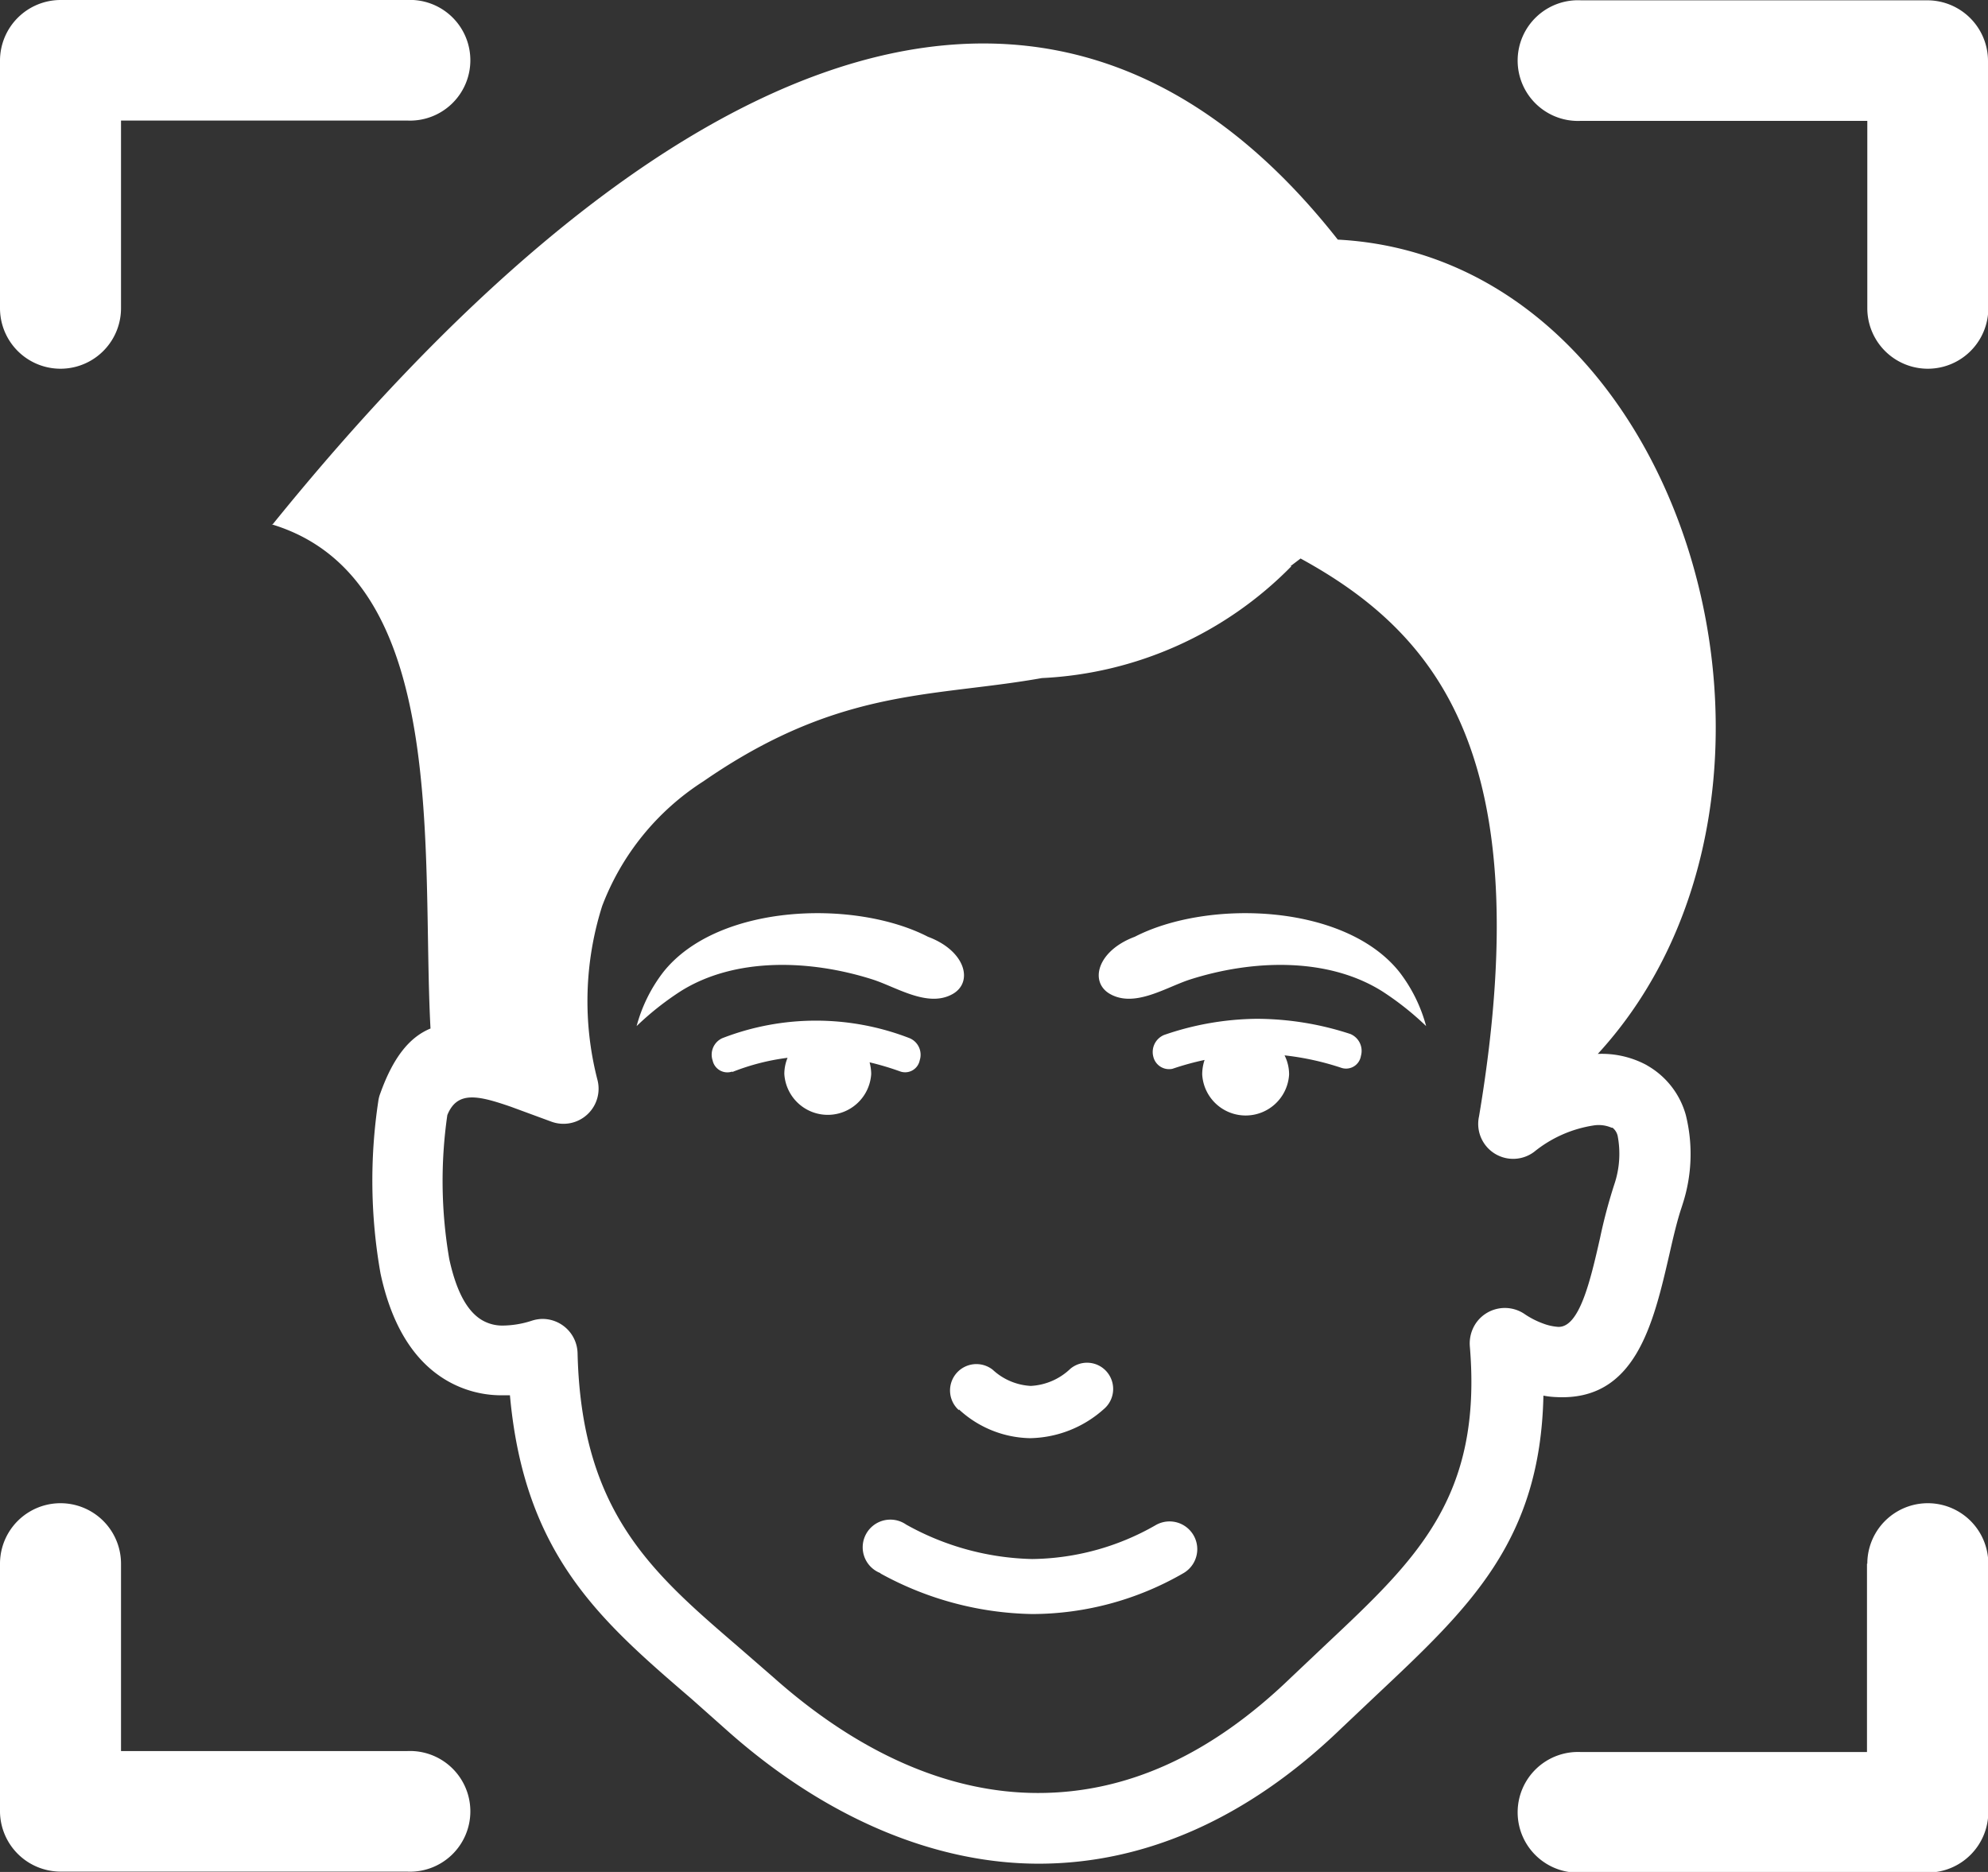 <svg id="Layer_1" data-name="Layer 1" xmlns="http://www.w3.org/2000/svg" viewBox="0 0 122.88 115.7" fill="white"><rect x="0" y="0" width="122.88" height="115.7" fill="#333333" stroke="none"/><title>face-recognition</title><path d="M7.48,19.05a3.74,3.74,0,0,1-7.48,0V3.74A3.75,3.75,0,0,1,3.74,0l.34,0H25.15a3.73,3.73,0,1,1,0,7.45H7.48V19.05Zm9.34,13.4c21.83-27,47-41.63,65.87-17.64,21.7,1.14,31,34.08,16.07,50.33a5.85,5.85,0,0,1,3,.68l.15.09a5.09,5.09,0,0,1,2.29,3,10,10,0,0,1-.19,5.5l-.07.22c-.27.8-.51,1.82-.75,2.88-1,4.33-2.1,9.1-7,8.84a5.16,5.16,0,0,1-.79-.09c-.19,9-4.58,13.11-10.32,18.51l-2.21,2.09c-5.81,5.6-12.17,8.32-18.63,8.33S51,112.36,44.9,106.92L42.74,105c-5.63-4.84-10.33-8.89-11.22-18.76H31a6.71,6.71,0,0,1-3.31-.87c-2.31-1.31-3.56-3.81-4.17-6.66a32.9,32.9,0,0,1-.14-10.63,2.12,2.12,0,0,1,.13-.51c.81-2.26,1.83-3.48,3.1-4-.58-10.77,1.24-27.82-9.81-31.16Zm63,2.55a23.13,23.13,0,0,1-15.42,6.91c-1.52.27-3,.45-4.48.63-4.95.61-9.89,1.22-16.44,5.75A15.8,15.8,0,0,0,37.22,56a19.46,19.46,0,0,0-.3,10.71,2.17,2.17,0,0,1-2.83,2.62l-2.5-.92c-2.05-.71-3.33-1-3.94.51a28.43,28.43,0,0,0,.12,8.9c.38,1.74,1,3.2,2.07,3.8a2.47,2.47,0,0,0,1.23.31,5.93,5.93,0,0,0,1.77-.29,2.27,2.27,0,0,1,.65-.12,2.17,2.17,0,0,1,2.21,2.11c.23,9.8,4.58,13.55,9.87,18.1l2.21,1.92c5.31,4.73,10.9,7.17,16.38,7.17s10.66-2.33,15.63-7.13L82,101.6c5.55-5.22,9.64-9.06,8.85-18.41a2.24,2.24,0,0,1,.36-1.38,2.17,2.17,0,0,1,3-.61,5.14,5.14,0,0,0,1.16.6,3.27,3.27,0,0,0,.93.21c1.32.07,2-2.84,2.6-5.49a32.31,32.31,0,0,1,.88-3.31,5.91,5.91,0,0,0,.21-3,.9.9,0,0,0-.32-.51l-.06,0a2,2,0,0,0-1.1-.14,7.67,7.67,0,0,0-3.68,1.63A2.16,2.16,0,0,1,91.42,69c2-11.9,1.11-19.66-1.43-24.94-2.22-4.64-5.76-7.44-9.6-9.54l-.62.47ZM57.36,57.9c2.33.87,2.82,2.81,1.52,3.54-1.53.86-3.45-.42-4.94-.9-3.89-1.24-8.51-1.38-11.86.72a18,18,0,0,0-2.73,2.16A9.5,9.5,0,0,1,41,60.08c3.38-4.25,11.86-4.5,16.36-2.18Zm-12.1,8.33a.93.93,0,0,1-1.21-.68,1.12,1.12,0,0,1,.59-1.38,16,16,0,0,1,11.59,0,1.11,1.11,0,0,1,.62,1.36.92.92,0,0,1-1.19.7,17.29,17.29,0,0,0-1.91-.57,2.91,2.91,0,0,1,.1.72,2.69,2.69,0,0,1-5.37,0,2.63,2.63,0,0,1,.2-1,14,14,0,0,0-3.42.88ZM70.14,57.9c-2.33.87-2.82,2.81-1.52,3.54,1.53.86,3.45-.42,4.94-.9,3.89-1.24,8.5-1.38,11.86.72a18,18,0,0,1,2.73,2.16,9.5,9.5,0,0,0-1.65-3.34c-3.38-4.25-11.86-4.5-16.36-2.18Zm4.35,7.52a2.77,2.77,0,0,0-.18,1,2.69,2.69,0,0,0,5.37,0,2.61,2.61,0,0,0-.28-1.19,16.93,16.93,0,0,1,3.54.78.93.93,0,0,0,1.18-.75,1.13,1.13,0,0,0-.65-1.35,18.67,18.67,0,0,0-5.8-.94,18,18,0,0,0-5.72,1,1.14,1.14,0,0,0-.66,1.35,1,1,0,0,0,1.18.74,17.36,17.36,0,0,1,2-.55ZM59.27,87.16a1.63,1.63,0,0,1,2.09-2.5,3.75,3.75,0,0,0,2.35,1,3.82,3.82,0,0,0,2.45-1.06,1.61,1.61,0,0,1,2.28.22,1.63,1.63,0,0,1-.22,2.28,7,7,0,0,1-4.56,1.79,6.64,6.64,0,0,1-4.39-1.78ZM54.42,97.23a1.71,1.71,0,1,1,1.59-3,16.69,16.69,0,0,0,7.79,2.13,15.67,15.67,0,0,0,7.66-2.11,1.71,1.71,0,1,1,1.66,3,18.73,18.73,0,0,1-9.31,2.51,20.12,20.12,0,0,1-9.39-2.51Zm61-.58a3.74,3.74,0,1,1,7.48,0V112a3.75,3.75,0,0,1-3.74,3.74l-.34,0H97.73a3.73,3.73,0,1,1,0-7.45H115.4V96.65Zm7.48-77.6a3.74,3.74,0,1,1-7.48,0V7.47H97.73a3.73,3.73,0,1,1,0-7.45H118.8l.34,0a3.75,3.75,0,0,1,3.74,3.74V19.05ZM0,96.65a3.74,3.74,0,0,1,7.48,0v11.58H25.15a3.73,3.73,0,1,1,0,7.45H4.08l-.34,0A3.75,3.75,0,0,1,0,112V96.65Z"/></svg>